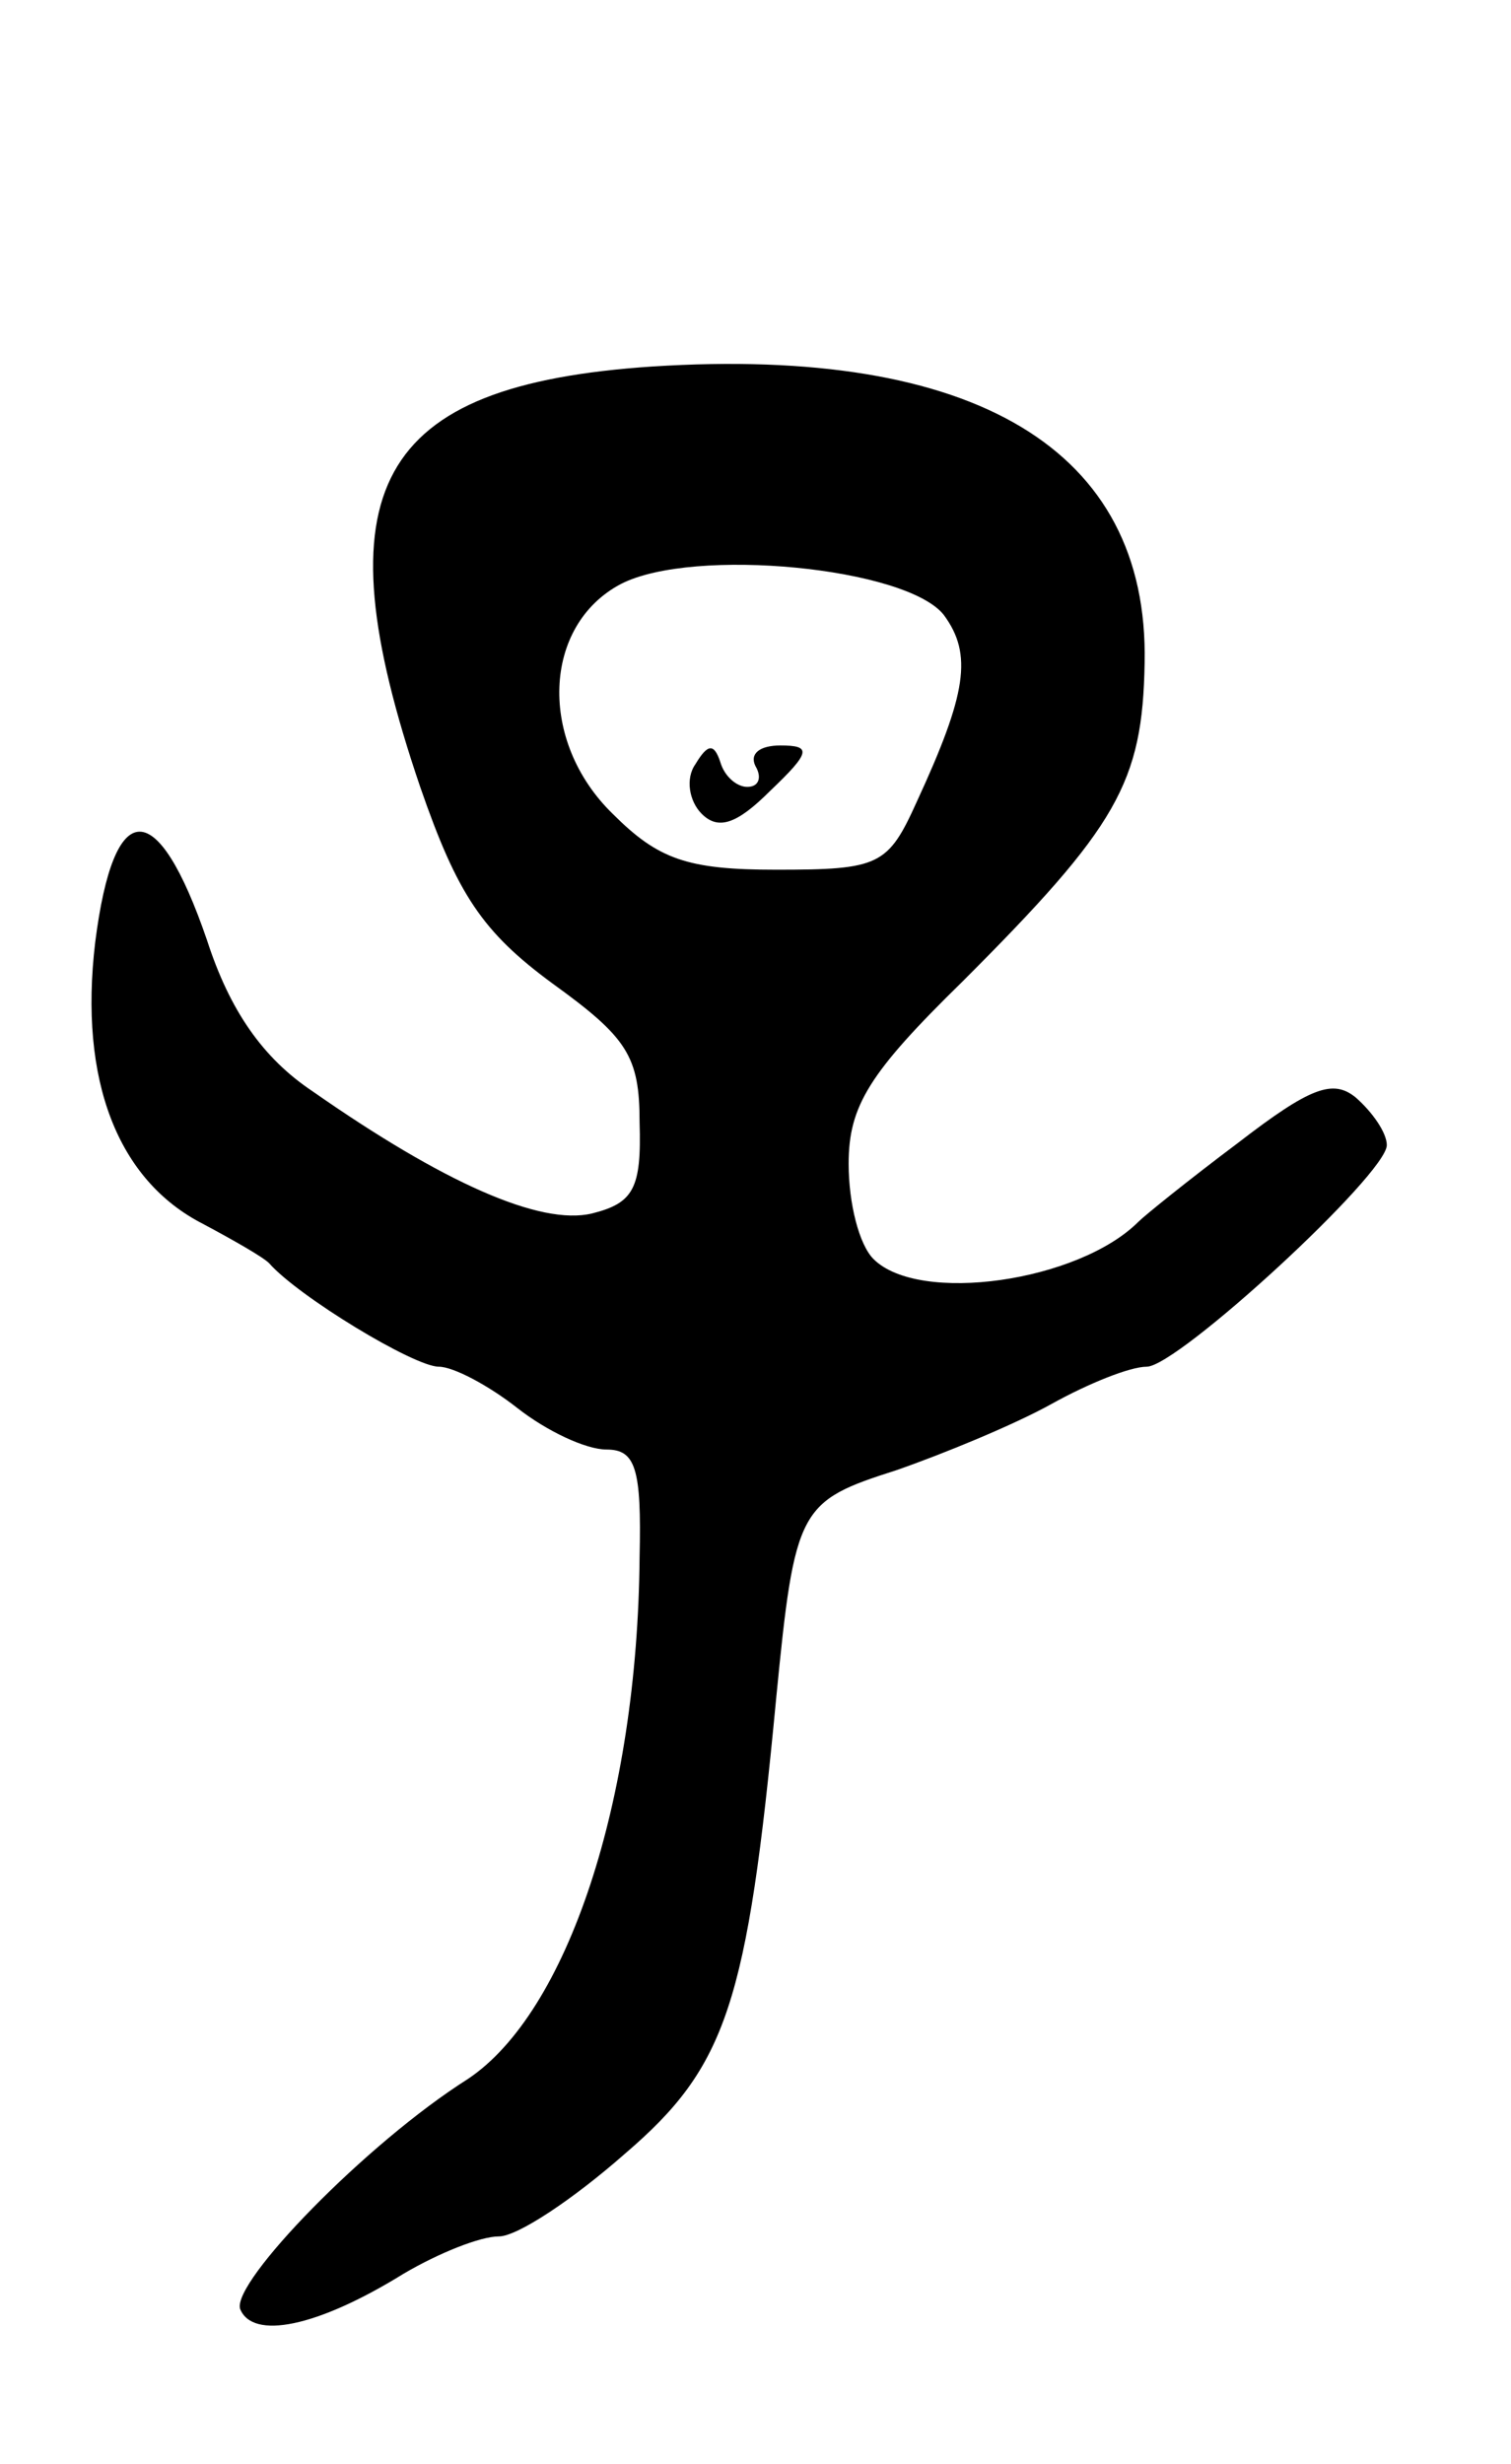 <svg version="1.0" xmlns="http://www.w3.org/2000/svg"
 width="73pt" height="119pt" viewBox="0 0 73 119"
 preserveAspectRatio="xMidYMid meet">
<g transform="translate(0,119) scale(0.1,-0.1)"
fill="#000000" stroke="none">
<path d="M315 1013 c-134 -9 -161 -59 -112 -203 18 -52 30 -70 64 -95 36 -26
42 -35 42 -67 1 -32 -3 -39 -23 -44 -25 -6 -72 15 -135 59 -24 16 -40 39 -51
73 -24 70 -45 70 -54 -1 -8 -67 11 -115 52 -136 15 -8 29 -16 32 -19 14 -16
70 -50 82 -50 7 0 24 -9 38 -20 14 -11 33 -20 43 -20 14 0 17 -9 16 -52 -1
-118 -35 -220 -83 -252 -49 -31 -114 -98 -110 -111 6 -15 37 -9 79 17 17 10
37 18 46 18 9 0 36 18 61 40 49 42 59 72 73 220 9 92 11 95 58 110 23 8 57 22
75 32 18 10 38 18 46 18 15 0 116 93 116 107 0 6 -7 16 -15 23 -11 9 -22 5
-57 -22 -24 -18 -45 -35 -48 -38 -29 -29 -106 -40 -128 -18 -7 7 -12 27 -12
46 0 28 10 44 55 88 75 75 87 96 88 154 2 103 -82 153 -238 143z m141 -120
c14 -19 11 -38 -13 -90 -14 -31 -18 -33 -68 -33 -43 0 -57 5 -79 27 -36 35
-34 91 4 111 35 18 138 8 156 -15z"/>
<path d="M336 821 c-5 -7 -3 -18 3 -24 8 -8 17 -5 33 11 20 19 20 22 5 22 -10
0 -15 -4 -12 -10 3 -5 2 -10 -4 -10 -5 0 -11 5 -13 12 -3 9 -6 9 -12 -1z"/>
</g>
</svg>
